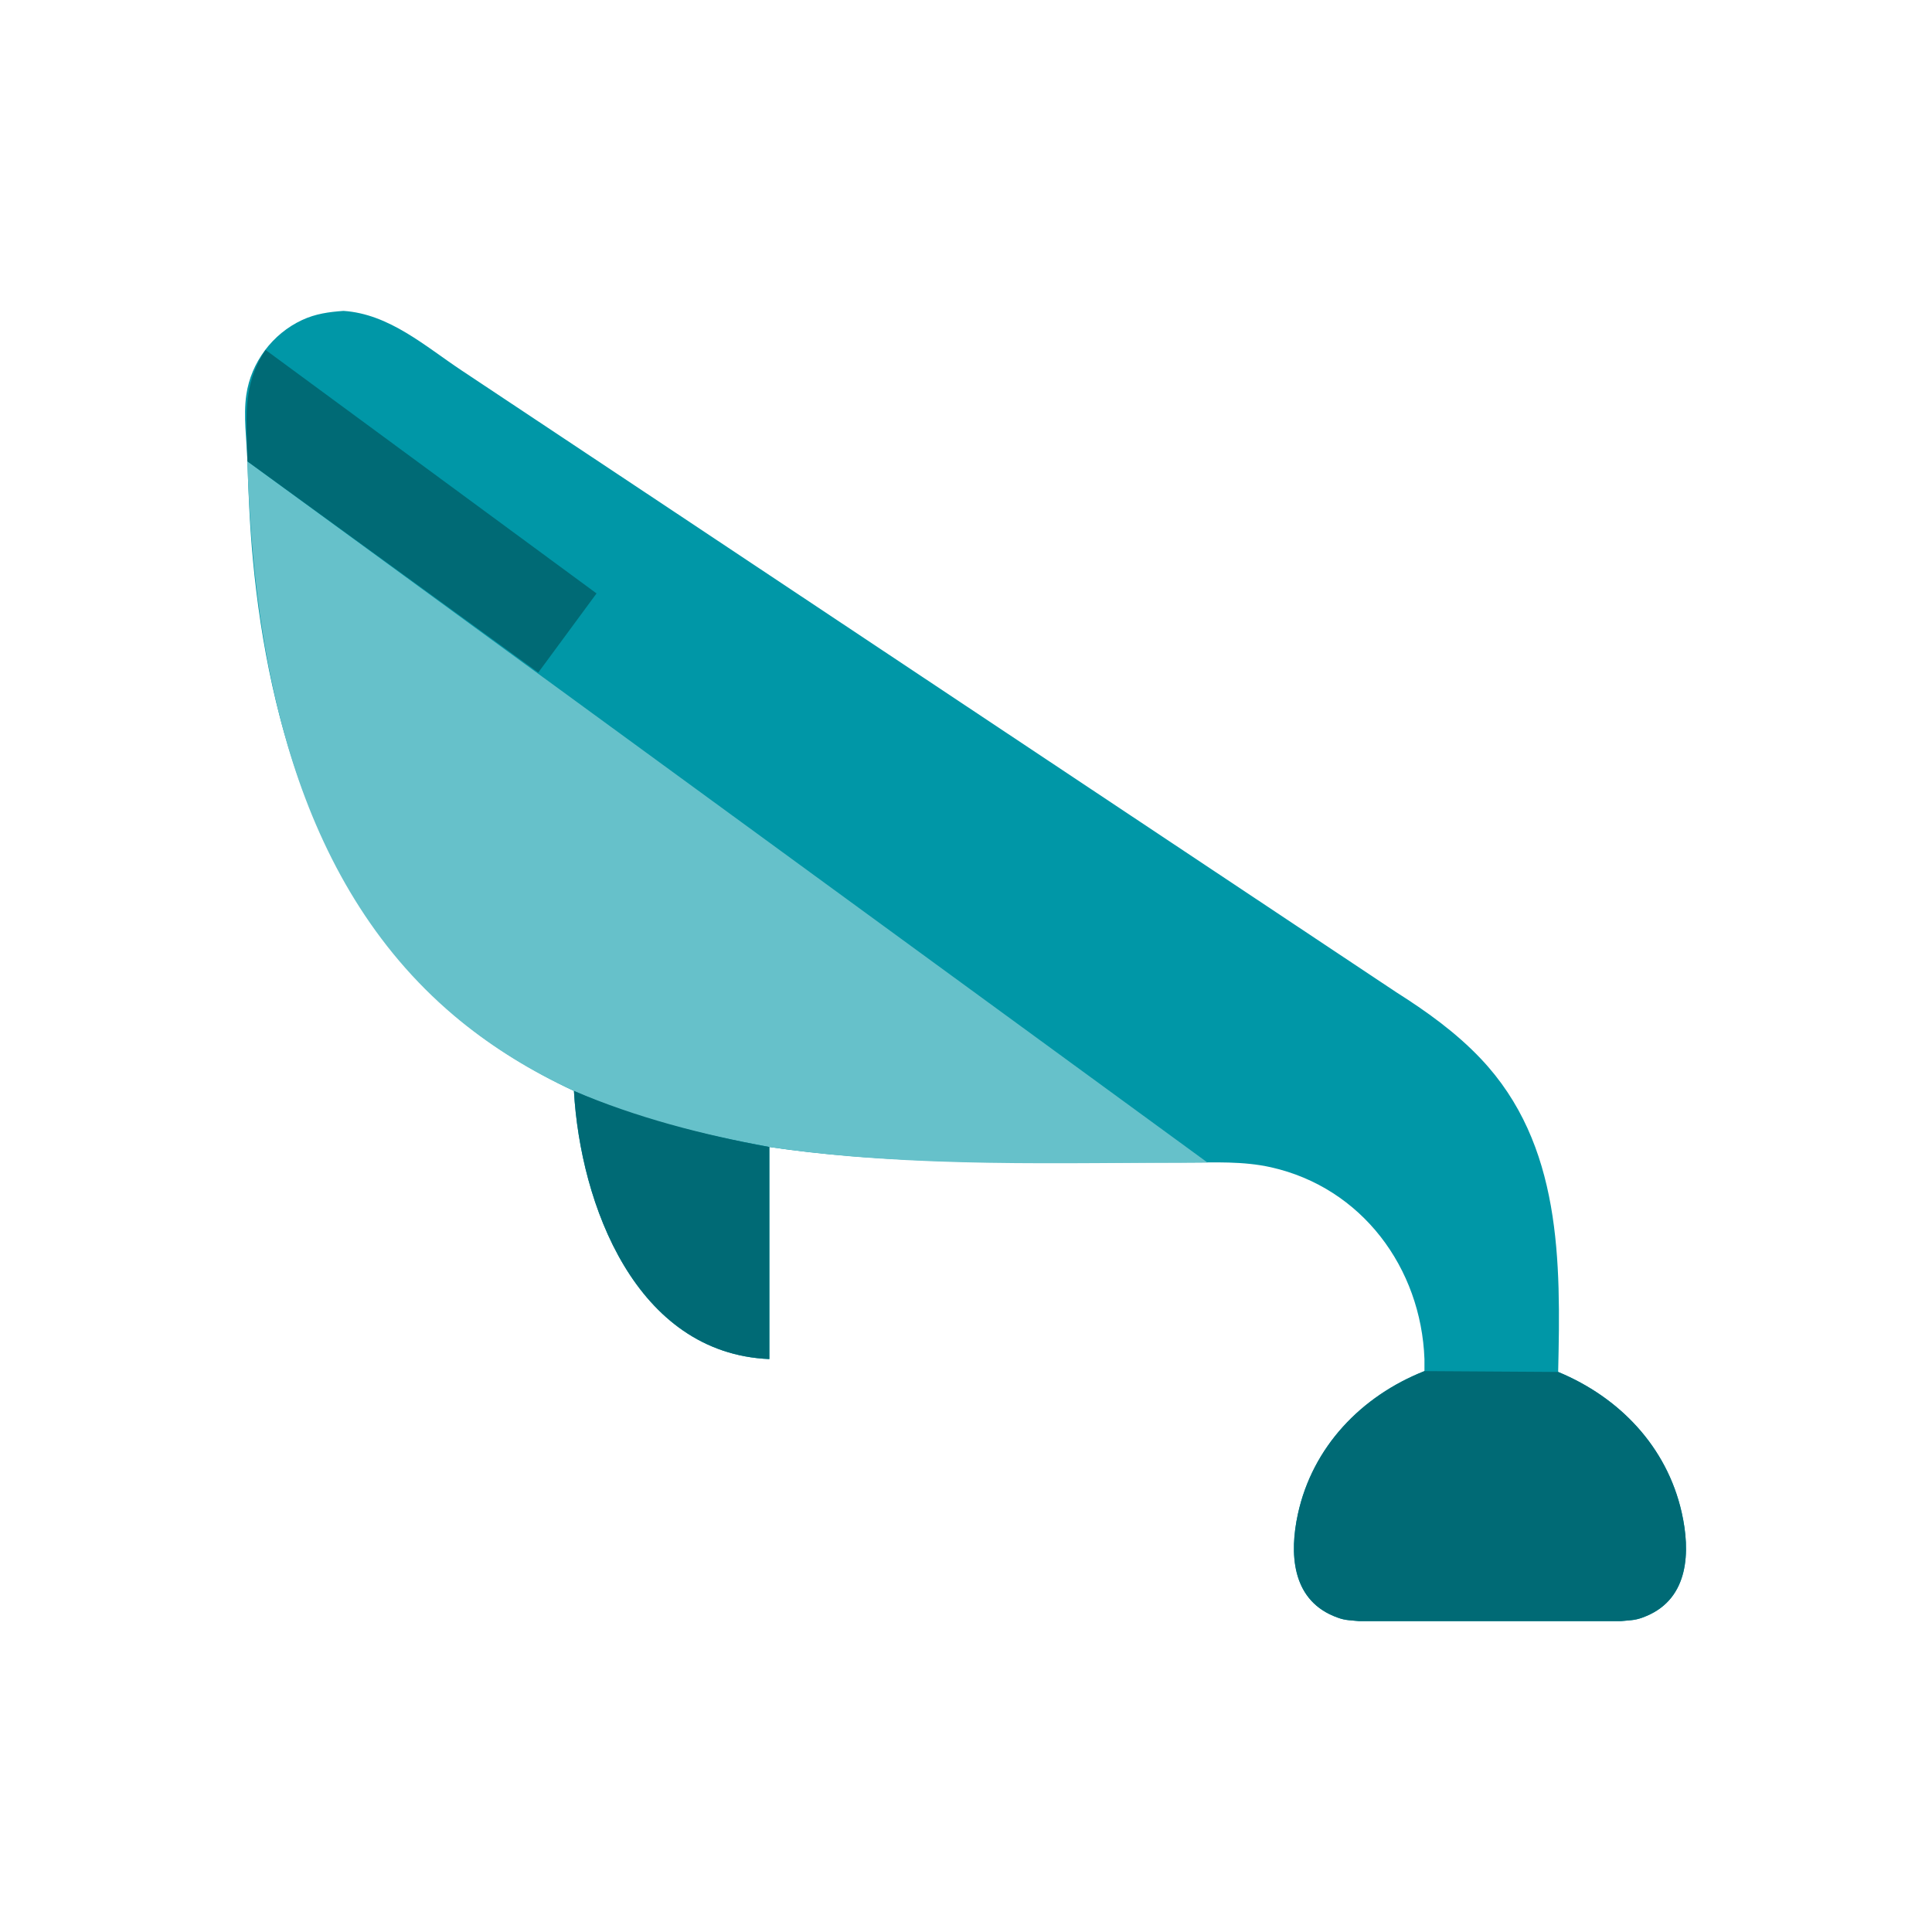 <?xml version="1.0" ?>
<svg xmlns="http://www.w3.org/2000/svg" version="1.1" width="224" height="224">
  <defs/>
  <g>
    <path d="M 39.828 36.045 C 39.828 36.045 39.828 36.045 39.828 36.045 C 45.14 36.407 49.266 40.124 53.544 42.965 C 61.548 48.28 69.548 53.601 77.547 58.921 C 105.65 77.612 133.748 96.312 161.843 115.014 C 161.843 115.014 161.843 115.014 161.843 115.014 C 165.388 117.259 168.789 119.691 171.687 122.749 C 181.094 132.675 180.954 146.239 180.656 159.067 C 180.656 159.067 180.656 159.067 180.656 159.067 C 187.751 162.006 193.247 167.717 194.975 175.342 C 196.0 179.859 195.844 185.28 190.901 187.359 C 189.646 187.887 189.287 187.82 187.942 187.955 C 177.815 187.955 167.687 187.955 157.56 187.955 C 156.215 187.82 155.856 187.887 154.601 187.359 C 149.737 185.314 149.506 180.031 150.476 175.559 C 152.172 167.74 157.843 161.859 165.154 158.968 C 165.154 158.504 165.154 158.038 165.154 157.574 C 164.765 147.019 157.908 137.699 147.355 135.336 C 144.114 134.61 140.794 134.786 137.498 134.786 C 133.919 134.786 130.341 134.786 126.762 134.786 C 114.203 134.786 101.656 134.824 89.2 132.984 C 89.2 141.18 89.2 149.377 89.2 157.574 C 73.702 156.918 67.289 139.624 66.543 126.483 C 66.543 126.483 66.543 126.483 66.543 126.483 C 61.513 124.113 56.778 121.223 52.552 117.593 C 37.277 104.476 31.15 84.365 29.326 64.925 C 28.969 61.119 28.805 57.31 28.685 53.491 C 28.606 50.952 28.19 48.285 28.561 45.755 C 29.111 42.007 31.595 38.699 35.027 37.104 C 36.598 36.374 38.124 36.169 39.828 36.045 C 39.828 36.045 39.828 36.045 39.828 36.045" stroke-width="0.0" fill="rgb(0, 151, 167)" opacity="1.0"/>
    <path d="M 28.685 53.491 C 65.79 80.589 102.895 107.688 139.999 134.786 C 123.09 134.786 105.978 135.462 89.2 132.984 C 89.2 132.984 89.2 132.984 89.2 132.984 C 81.135 131.501 72.821 129.519 65.409 125.95 C 60.834 123.746 56.507 121.024 52.626 117.743 C 34.036 102.026 29.4 76.61 28.685 53.491 C 28.685 53.491 28.685 53.491 28.685 53.491" stroke-width="0.0" fill="rgb(102, 193, 202)" opacity="1.0"/>
    <path d="M 165.154 158.968 C 170.324 159.001 175.493 159.034 180.662 159.067 C 187.755 162.008 193.247 167.719 194.975 175.342 C 195.999 179.859 195.844 185.28 190.901 187.359 C 189.646 187.887 189.287 187.82 187.942 187.955 C 177.815 187.955 167.687 187.955 157.56 187.955 C 156.215 187.82 155.856 187.887 154.601 187.359 C 149.737 185.314 149.506 180.031 150.476 175.559 C 152.172 167.74 157.843 161.859 165.154 158.968 C 165.154 158.968 165.154 158.968 165.154 158.968" stroke-width="0.0" fill="rgb(0, 106, 117)" opacity="1.0"/>
    <path d="M 66.543 126.483 C 66.543 126.483 66.543 126.483 66.543 126.483 C 73.771 129.571 81.478 131.567 89.2 132.984 C 89.2 141.18 89.2 149.377 89.2 157.574 C 73.702 156.918 67.289 139.624 66.543 126.483 C 66.543 126.483 66.543 126.483 66.543 126.483" stroke-width="0.0" fill="rgb(0, 106, 117)" opacity="1.0"/>
    <path d="M 30.791 40.572 C 30.791 40.572 30.791 40.572 30.791 40.572 C 28.0 44.735 28.612 48.751 28.685 53.491 C 39.926 61.653 51.167 69.816 62.408 77.978 C 64.66 74.919 66.912 71.861 69.164 68.803 C 56.373 59.392 43.582 49.982 30.791 40.572" stroke-width="0.0" fill="rgb(0, 106, 117)" opacity="1.0"/>
  </g>
</svg>
